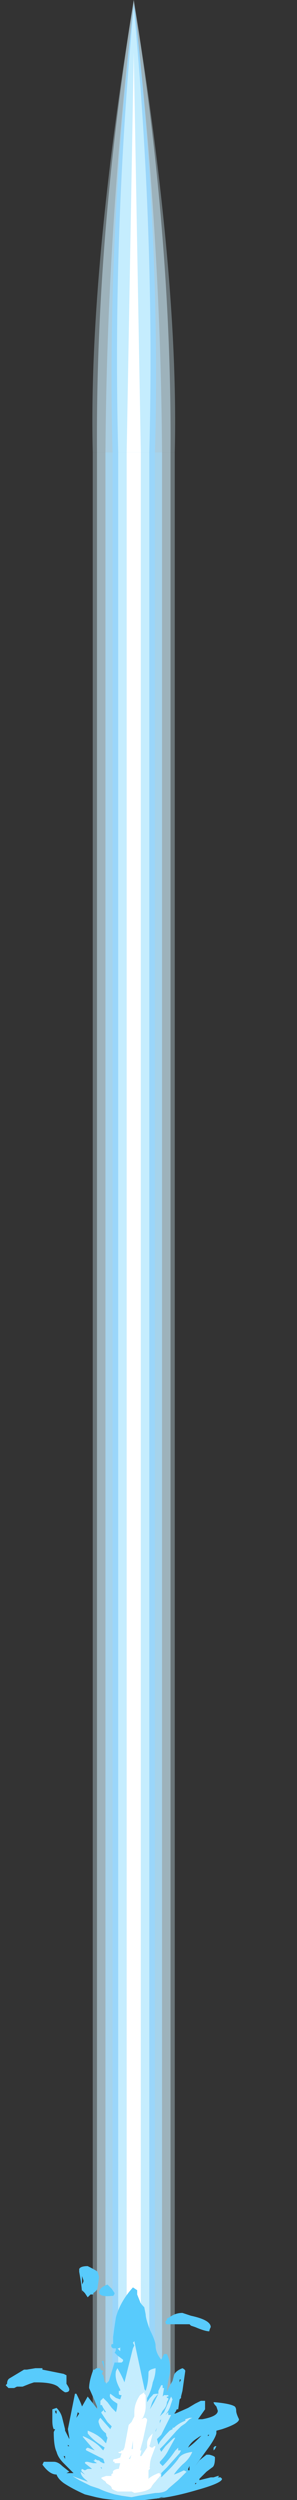 <?xml version="1.0" encoding="UTF-8" standalone="no"?>
<svg xmlns:ffdec="https://www.free-decompiler.com/flash" xmlns:xlink="http://www.w3.org/1999/xlink" ffdec:objectType="frame" height="617.15px" width="73.5px" xmlns="http://www.w3.org/2000/svg">
  <rect width="100%" height="100%" fill="#333333" stroke="none"/>
  <g transform="matrix(1.0, 0.0, 0.0, 1.0, 32.55, 614.7)">
    <use ffdec:characterId="362" ffdec:characterName="a_FrostBeamCast_Rear" height="611.8" transform="matrix(1.0, 0.0, 0.0, 1.0, -9.6, -614.7)" width="20.3" xlink:href="#sprite0"/>
    <use ffdec:characterId="364" height="8.25" transform="matrix(7.0, 0.0, 0.0, 7.0, -31.15, -55.3)" width="8.25" xlink:href="#shape1"/>
  </g>
  <defs>
    <g id="sprite0" transform="matrix(1.0, 0.0, 0.0, 1.0, 10.15, 611.8)">
      <use ffdec:characterId="361" height="611.8" transform="matrix(1.0, 0.0, 0.0, 1.0, -10.15, -611.8)" width="20.3" xlink:href="#sprite1"/>
    </g>
    <g id="sprite1" transform="matrix(1.0, 0.0, 0.0, 1.0, 10.15, 611.8)">
      <use ffdec:characterId="360" height="87.4" transform="matrix(7.0, 0.0, 0.0, 7.0, -10.15, -611.8)" width="2.9" xlink:href="#shape0"/>
    </g>
    <g id="shape0" transform="matrix(1.0, 0.0, 0.0, 1.0, 1.45, 87.4)">
      <path d="M-1.45 -71.45 L1.45 -71.45 1.45 0.0 -1.45 0.0 -1.45 -71.45" fill="#d2f0fd" fill-opacity="0.349" fill-rule="evenodd" stroke="none"/>
      <path d="M1.3 -71.45 L1.3 0.0 -1.3 0.0 -1.3 -71.45 1.3 -71.45" fill="#d2f0fd" fill-opacity="0.498" fill-rule="evenodd" stroke="none"/>
      <path d="M1.0 -71.45 L1.0 0.0 -1.0 0.0 -1.0 -71.45 1.0 -71.45" fill="#aaddfb" fill-opacity="0.749" fill-rule="evenodd" stroke="none"/>
      <path d="M-0.75 -71.45 L0.75 -71.45 0.75 0.0 -0.75 0.0 -0.75 -71.45" fill="#9ad6fa" fill-rule="evenodd" stroke="none"/>
      <path d="M-0.55 -71.45 L0.55 -71.45 0.55 0.0 -0.55 0.0 -0.55 -71.45" fill="#c5edfe" fill-rule="evenodd" stroke="none"/>
      <path d="M-0.25 -71.45 L0.25 -71.45 0.25 0.0 -0.25 0.0 -0.25 -71.45" fill="#ffffff" fill-rule="evenodd" stroke="none"/>
      <path d="M1.3 -71.45 L-1.45 -71.45 Q-1.6 -77.65 0.0 -87.4 1.6 -77.65 1.45 -71.45 L1.3 -71.45" fill="#d2f0fd" fill-opacity="0.349" fill-rule="evenodd" stroke="none"/>
      <path d="M1.0 -71.45 L-1.3 -71.45 Q-1.35 -79.05 0.0 -87.4 1.35 -79.05 1.3 -71.45 L1.0 -71.45" fill="#d2f0fd" fill-opacity="0.498" fill-rule="evenodd" stroke="none"/>
      <path d="M0.55 -71.45 L-1.0 -71.45 Q-0.95 -79.3 0.0 -87.3 0.95 -79.3 1.0 -71.45 L0.55 -71.45" fill="#afd6ec" fill-opacity="0.749" fill-rule="evenodd" stroke="none"/>
      <path d="M0.0 -87.25 L0.05 -86.95 Q0.95 -79.0 0.75 -71.45 L-0.75 -71.45 Q-0.95 -79.15 0.0 -87.2 L0.0 -87.25" fill="#9ad6fa" fill-rule="evenodd" stroke="none"/>
      <path d="M0.55 -71.45 L-0.55 -71.45 Q-0.75 -79.2 0.0 -87.15 0.75 -79.2 0.55 -71.45" fill="#c5edfe" fill-rule="evenodd" stroke="none"/>
      <path d="M0.25 -71.45 L-0.25 -71.45 0.0 -85.55 0.25 -71.45" fill="#ffffff" fill-rule="evenodd" stroke="none"/>
    </g>
    <g id="shape1" transform="matrix(1.0, 0.0, 0.0, 1.0, 4.45, 7.9)">
      <path d="M2.25 -5.75 L2.1 -5.8 2.05 -5.85 1.25 -5.85 Q1.2 -5.85 1.2 -5.95 L1.25 -6.0 1.25 -6.05 1.35 -6.1 Q1.55 -6.25 1.8 -6.25 L2.1 -6.15 Q2.8 -6.0 2.8 -5.75 2.75 -5.65 2.75 -5.6 2.6 -5.6 2.25 -5.75 M1.45 -5.9 L1.45 -5.9 M-1.75 -7.25 L-1.7 -7.35 -1.7 -7.4 -1.75 -7.55 -1.75 -7.25 M-1.55 -7.9 Q-1.25 -7.75 -1.2 -7.7 -1.15 -7.55 -1.15 -7.5 L-1.2 -7.15 Q-1.2 -7.05 -1.35 -6.95 L-1.35 -6.9 -1.45 -6.9 -1.55 -6.8 -1.65 -6.95 -1.75 -7.05 -1.75 -6.9 Q-1.75 -7.15 -1.85 -7.7 L-1.85 -7.8 Q-1.8 -7.9 -1.55 -7.9 M-0.85 -7.25 L-0.7 -7.1 -0.6 -6.95 Q-0.6 -6.9 -0.65 -6.85 L-0.7 -6.85 Q-1.15 -6.8 -1.15 -7.0 L-1.1 -7.1 Q-1.0 -7.2 -0.85 -7.25 M-2.3 -4.05 L-2.3 -3.75 Q-2.2 -3.6 -2.2 -3.55 -2.2 -3.45 -2.35 -3.45 -2.45 -3.5 -2.6 -3.65 -2.8 -3.8 -3.35 -3.8 L-3.45 -3.8 -3.6 -3.75 -3.85 -3.65 -4.05 -3.65 -4.15 -3.6 -4.35 -3.6 -4.45 -3.7 -4.4 -3.75 Q-4.4 -3.9 -4.3 -3.95 L-3.8 -4.25 -3.7 -4.25 -3.4 -4.3 -3.15 -4.3 -3.15 -4.25 -2.4 -4.1 -2.3 -4.05 M-2.35 -3.7 L-2.35 -3.7 M-4.35 -3.65 L-4.35 -3.65" fill="#58cbfc" fill-rule="evenodd" stroke="none"/>
      <path d="M1.6 -2.2 L2.3 -2.5 2.5 -2.5 Q3.05 -2.6 3.05 -2.8 L3.0 -2.95 Q2.9 -3.05 2.9 -3.1 L2.95 -3.1 Q3.5 -3.05 3.65 -2.95 3.7 -2.9 3.7 -2.8 3.7 -2.7 3.8 -2.5 3.8 -2.35 3.2 -2.15 2.45 -1.95 2.35 -1.85 2.1 -1.7 2.0 -1.5 L1.95 -1.35 1.7 -1.2 1.6 -2.2" fill="#58cbfc" fill-rule="evenodd" stroke="none"/>
      <path d="M1.75 -1.4 L1.85 -1.4 Q2.1 -1.55 2.35 -1.8 L2.5 -1.95 2.65 -2.2 2.7 -2.25 2.7 -2.15 2.75 -2.25 3.0 -2.25 3.0 -2.0 Q2.95 -1.8 2.65 -1.4 L2.25 -0.85 2.4 -1.05 2.65 -1.25 2.75 -1.25 Q2.95 -1.2 2.95 -1.15 2.95 -0.85 2.85 -0.8 L2.65 -0.65 2.4 -0.4 2.4 -0.35 2.8 -0.45 2.9 -0.45 3.05 -0.5 3.1 -0.5 3.05 -0.45 3.15 -0.45 3.2 -0.4 Q3.2 -0.25 2.3 0.0 1.45 0.25 0.85 0.3 L1.15 0.25 1.05 0.25 0.9 0.3 0.85 0.3 0.45 0.35 Q-0.3 0.4 -1.0 0.3 L-1.25 0.25 -1.65 0.15 Q-2.1 -0.05 -2.4 -0.25 -2.6 -0.4 -2.65 -0.55 -2.9 -0.55 -3.15 -0.9 L-3.1 -1.0 -2.75 -1.0 Q-2.6 -1.0 -2.45 -0.85 L-2.2 -0.65 -2.3 -0.6 -2.05 -0.6 -2.4 -0.95 Q-2.6 -1.15 -2.65 -1.35 -2.75 -1.55 -2.75 -2.05 L-2.7 -2.15 -2.75 -2.15 Q-2.8 -2.25 -2.8 -2.45 L-2.8 -2.85 -2.65 -2.9 Q-2.5 -2.75 -2.45 -2.55 L-2.35 -2.15 -2.35 -2.1 -2.2 -1.8 -2.2 -1.85 -2.25 -2.15 -2.0 -3.4 -1.95 -3.4 Q-1.8 -3.1 -1.75 -2.95 L-1.55 -3.3 -1.2 -2.85 -1.2 -2.9 -1.3 -3.15 -1.5 -3.6 Q-1.5 -3.85 -1.35 -4.25 L-1.3 -4.25 -1.25 -4.3 -1.1 -4.3 -1.1 -4.25 -1.0 -4.2 -1.05 -4.1 -1.0 -4.05 Q-0.95 -3.85 -0.95 -3.8 L-0.9 -3.8 -0.9 -3.75 -0.8 -3.85 -0.6 -4.5 -0.35 -4.5 -0.3 -4.55 -0.3 -4.6 -0.5 -4.75 -0.6 -4.85 Q-0.55 -4.9 -0.55 -5.0 L-0.65 -5.0 Q-0.75 -5.05 -0.7 -5.15 L-0.65 -5.15 -0.65 -5.4 Q-0.6 -5.8 -0.55 -6.1 -0.4 -6.65 0.05 -7.15 L0.2 -7.05 0.2 -6.9 0.3 -6.65 Q0.3 -6.6 0.45 -6.45 L0.5 -6.2 Q0.5 -6.05 0.65 -5.65 0.85 -5.25 0.85 -5.1 0.85 -4.85 1.05 -4.6 L1.15 -4.8 1.25 -4.8 Q1.4 -4.5 1.35 -4.1 1.25 -3.65 1.25 -3.4 L1.25 -3.45 Q1.3 -3.6 1.45 -3.85 L1.5 -4.05 Q1.55 -4.2 1.8 -4.3 1.9 -4.25 1.9 -4.2 L1.8 -3.5 1.75 -3.3 1.75 -3.25 1.7 -3.2 1.65 -2.85 1.6 -2.85 1.55 -2.75 1.5 -2.7 1.55 -2.7 2.0 -2.9 2.25 -3.05 2.45 -3.15 2.6 -3.15 2.6 -2.85 2.35 -2.5 2.3 -2.45 2.25 -2.35 2.25 -2.3 2.15 -2.15 2.1 -2.1 Q1.7 -1.5 1.7 -1.4 L1.65 -1.4 1.65 -1.5 1.55 -1.4 Q1.35 -1.1 1.1 -0.85 L1.0 -0.95 1.0 -1.0 Q1.2 -1.2 1.3 -1.4 L1.55 -1.85 Q1.5 -1.85 1.45 -1.8 L1.2 -1.55 1.05 -1.35 1.0 -1.45 1.15 -1.6 1.6 -2.1 1.75 -2.25 1.9 -2.35 2.05 -2.5 2.15 -2.55 2.05 -2.55 1.9 -2.5 1.9 -2.45 Q1.65 -2.35 1.5 -2.2 L1.45 -2.2 1.45 -2.15 1.35 -2.1 Q1.15 -1.9 1.0 -1.7 L0.95 -1.6 0.9 -1.8 1.05 -1.95 1.4 -2.65 1.3 -2.65 1.3 -2.75 1.2 -2.65 1.3 -2.8 1.35 -2.9 1.45 -3.2 1.4 -3.3 1.35 -3.2 1.15 -2.75 1.0 -2.6 1.1 -2.8 Q1.25 -2.95 1.25 -3.1 L1.3 -3.2 1.3 -3.25 1.25 -3.25 1.25 -3.3 1.3 -3.3 1.3 -3.35 1.15 -3.35 1.1 -3.3 1.15 -3.6 1.1 -3.6 1.1 -3.7 1.05 -3.7 0.95 -3.5 0.95 -3.4 Q0.75 -3.4 0.75 -3.35 L0.65 -3.25 0.55 -3.1 0.55 -3.25 Q0.7 -3.5 0.75 -3.8 0.85 -4.05 0.85 -4.3 0.6 -4.25 0.6 -4.15 0.6 -3.8 0.5 -3.5 0.45 -3.55 0.45 -3.6 0.3 -4.3 0.15 -5.0 L0.1 -5.25 0.05 -5.2 0.1 -5.1 0.05 -5.0 -0.25 -3.8 Q-0.35 -4.05 -0.5 -4.3 L-0.55 -4.2 Q-0.6 -3.95 -0.45 -3.65 L-0.4 -3.55 -0.4 -3.5 -0.45 -3.5 -0.45 -3.4 Q-0.45 -3.35 -0.35 -3.35 L-0.4 -3.2 -0.55 -3.25 -0.75 -3.4 Q-0.8 -3.3 -0.7 -3.2 L-0.65 -3.15 -0.5 -3.05 Q-0.5 -2.9 -0.55 -2.75 L-0.7 -2.9 -0.85 -3.1 -1.0 -3.25 -1.1 -3.15 -1.1 -3.0 -1.05 -3.0 -1.0 -2.9 -0.9 -2.75 -0.95 -2.75 -1.0 -2.85 -1.0 -2.8 Q-1.1 -2.75 -1.05 -2.7 L-0.85 -2.4 -0.7 -2.25 -0.75 -2.15 -1.1 -2.55 Q-1.2 -2.45 -1.15 -2.35 -1.1 -2.15 -0.9 -2.0 -0.9 -1.9 -0.85 -1.85 L-0.9 -1.65 -0.95 -1.7 Q-1.15 -1.95 -1.55 -2.1 L-1.55 -2.0 Q-1.4 -1.8 -1.1 -1.6 L-0.95 -1.5 -1.0 -1.4 -1.05 -1.45 Q-1.25 -1.7 -1.7 -1.9 -1.75 -1.9 -1.7 -1.85 L-1.4 -1.5 -1.3 -1.4 -1.55 -1.5 Q-1.65 -1.45 -1.6 -1.4 L-1.0 -1.1 -0.95 -0.95 -1.0 -0.95 -1.1 -1.0 -1.15 -1.05 -1.2 -1.05 -1.3 -1.1 -1.3 -1.05 -1.35 -1.05 -1.3 -1.0 Q-1.2 -0.95 -1.25 -0.95 L-1.35 -0.95 -1.55 -1.0 -1.6 -1.0 Q-1.65 -1.0 -1.65 -0.95 L-1.4 -0.75 -1.55 -0.75 -1.65 -0.7 -1.75 -0.75 Q-1.8 -0.7 -1.75 -0.65 L-1.65 -0.55 -1.8 -0.65 Q-1.8 -0.5 -1.6 -0.35 L-1.55 -0.3 -2.1 -0.5 -1.85 -0.35 -1.45 -0.15 -1.15 -0.05 Q-0.95 0.05 -0.6 0.15 L-0.35 0.2 0.0 0.25 0.25 0.2 0.85 0.1 Q1.2 0.1 1.3 -0.05 L1.65 -0.35 1.95 -0.65 1.85 -0.7 Q1.65 -0.6 1.5 -0.55 1.6 -0.7 1.8 -0.9 2.05 -1.1 2.15 -1.35 1.75 -1.3 1.65 -1.1 1.5 -0.9 1.3 -0.7 L1.05 -0.45 1.05 -0.55 1.05 -0.6 1.25 -0.8 1.7 -1.3 1.75 -1.4 M1.7 -3.8 L1.75 -3.9 1.7 -3.9 1.7 -3.8 M2.7 -1.9 L2.75 -1.95 2.7 -1.95 2.7 -1.9 M0.95 -3.4 L0.8 -3.1 0.65 -2.85 0.7 -3.0 Q0.75 -3.2 0.95 -3.4 M0.85 -2.1 L0.9 -2.2 0.85 -2.05 0.85 -2.1 M1.0 -2.35 L1.0 -2.45 1.05 -2.5 1.0 -2.35 M2.0 -0.7 L2.05 -0.7 2.05 -0.85 2.0 -0.75 2.0 -0.7 M2.25 -0.2 L2.3 -0.25 2.25 -0.25 2.25 -0.2 M2.95 -1.55 L3.0 -1.55 2.95 -1.45 2.9 -1.4 2.9 -1.5 2.95 -1.55 M-0.3 -6.2 L-0.3 -6.2 M-0.4 -5.05 Q-0.4 -5.0 -0.5 -5.0 L-0.4 -4.9 -0.4 -5.05 M-1.85 -2.7 L-1.9 -2.75 -1.95 -2.55 -1.85 -2.7 M-1.05 -4.55 L-1.0 -4.55 -1.0 -4.6 -0.95 -4.25 -1.05 -4.55 M-2.7 -2.8 Q-2.7 -2.7 -2.65 -2.7 L-2.65 -2.8 -2.7 -2.8 M-2.1 -2.0 L-2.1 -2.0 M-2.2 -1.55 L-2.25 -1.6 -2.25 -1.55 -2.2 -1.55 M-2.35 -1.2 L-2.4 -1.2 -2.35 -1.1 -2.35 -1.2 M-1.05 -0.8 L-1.05 -0.75 -1.1 -0.8 -1.05 -0.8" fill="#58cbfc" fill-rule="evenodd" stroke="none"/>
      <path d="M1.7 -1.4 L1.75 -1.4 1.7 -1.3 1.25 -0.8 1.05 -0.6 1.05 -0.55 1.05 -0.45 1.3 -0.7 Q1.5 -0.9 1.65 -1.1 1.75 -1.3 2.15 -1.35 2.05 -1.1 1.8 -0.9 1.6 -0.7 1.5 -0.55 1.65 -0.6 1.85 -0.7 L1.95 -0.65 1.65 -0.35 1.3 -0.05 Q1.2 0.1 0.85 0.1 L0.25 0.2 0.0 0.25 -0.35 0.2 -0.6 0.15 Q-0.95 0.05 -1.15 -0.05 L-1.45 -0.15 -1.85 -0.35 -2.1 -0.5 -1.55 -0.3 -1.6 -0.35 Q-1.8 -0.5 -1.8 -0.65 L-1.65 -0.55 -1.75 -0.65 Q-1.8 -0.7 -1.75 -0.75 L-1.65 -0.7 -1.55 -0.75 -1.4 -0.75 -1.65 -0.95 Q-1.65 -1.0 -1.6 -1.0 L-1.55 -1.0 -1.35 -0.95 -1.25 -0.95 Q-1.2 -0.95 -1.3 -1.0 L-1.35 -1.05 -1.3 -1.05 -1.3 -1.1 -1.2 -1.05 -1.15 -1.05 -1.1 -1.0 -1.0 -0.95 -0.95 -0.95 -1.0 -1.1 -1.6 -1.4 Q-1.65 -1.45 -1.55 -1.5 L-1.3 -1.4 -1.4 -1.5 -1.7 -1.85 Q-1.75 -1.9 -1.7 -1.9 -1.25 -1.7 -1.05 -1.45 L-1.0 -1.4 -0.95 -1.5 -1.1 -1.6 Q-1.4 -1.8 -1.55 -2.0 L-1.55 -2.1 Q-1.15 -1.95 -0.95 -1.7 L-0.9 -1.65 -0.85 -1.85 Q-0.9 -1.9 -0.9 -2.0 -1.1 -2.15 -1.15 -2.35 -1.2 -2.45 -1.1 -2.55 L-0.75 -2.15 -0.7 -2.25 -0.85 -2.4 -1.05 -2.7 Q-1.1 -2.75 -1.0 -2.8 L-1.0 -2.85 -0.95 -2.75 -0.9 -2.75 -1.0 -2.9 -1.05 -3.0 -1.1 -3.0 -1.1 -3.15 -1.0 -3.25 -0.85 -3.1 -0.7 -2.9 -0.55 -2.75 Q-0.5 -2.9 -0.5 -3.05 L-0.65 -3.15 -0.7 -3.2 Q-0.8 -3.3 -0.75 -3.4 L-0.55 -3.25 -0.4 -3.2 -0.35 -3.35 Q-0.45 -3.35 -0.45 -3.4 L-0.45 -3.5 -0.4 -3.5 -0.4 -3.55 -0.45 -3.65 Q-0.6 -3.95 -0.55 -4.2 L-0.5 -4.3 Q-0.35 -4.05 -0.25 -3.8 L0.05 -5.0 0.1 -5.1 0.05 -5.2 0.1 -5.25 0.15 -5.0 Q0.3 -4.3 0.45 -3.6 0.45 -3.55 0.5 -3.5 0.6 -3.8 0.6 -4.15 0.6 -4.25 0.85 -4.3 0.85 -4.05 0.75 -3.8 0.7 -3.5 0.55 -3.25 L0.55 -3.1 0.65 -3.25 0.75 -3.35 Q0.75 -3.4 0.95 -3.4 L0.95 -3.5 1.05 -3.7 1.1 -3.7 1.1 -3.6 1.15 -3.6 1.1 -3.3 1.15 -3.35 1.3 -3.35 1.3 -3.3 1.25 -3.3 1.25 -3.25 1.3 -3.25 1.3 -3.2 1.25 -3.1 Q1.25 -2.95 1.1 -2.8 L1.0 -2.6 1.15 -2.75 1.35 -3.2 1.4 -3.3 1.45 -3.2 1.35 -2.9 1.3 -2.8 1.2 -2.65 1.3 -2.75 1.3 -2.65 1.4 -2.65 1.05 -1.95 0.9 -1.8 0.95 -1.6 1.0 -1.7 Q1.15 -1.9 1.35 -2.1 L1.45 -2.15 1.45 -2.2 1.5 -2.2 Q1.65 -2.35 1.9 -2.45 L1.9 -2.5 2.05 -2.55 2.15 -2.55 2.05 -2.5 1.9 -2.35 1.75 -2.25 1.6 -2.1 1.15 -1.6 1.0 -1.45 1.05 -1.35 1.2 -1.55 1.45 -1.8 Q1.5 -1.85 1.55 -1.85 L1.3 -1.4 Q1.2 -1.2 1.0 -1.0 L1.0 -0.95 1.1 -0.85 Q1.35 -1.1 1.55 -1.4 L1.65 -1.5 1.65 -1.4 1.7 -1.4 M0.95 -3.4 Q0.75 -3.2 0.7 -3.0 L0.65 -2.85 0.8 -3.1 0.95 -3.4 M0.1 -2.0 L0.1 -2.0 M1.05 -0.55 L1.0 -0.55 1.0 -0.6 0.95 -0.6 Q0.7 -0.5 0.6 -0.4 L0.6 -0.7 0.65 -0.75 0.65 -0.8 0.6 -0.8 Q0.65 -0.8 0.65 -0.85 0.65 -1.0 0.7 -1.15 L0.85 -1.55 0.8 -1.55 0.75 -1.5 0.7 -1.5 Q0.6 -1.55 0.65 -1.6 L0.75 -2.0 0.7 -1.95 Q0.55 -1.8 0.55 -1.65 L0.55 -1.5 0.35 -1.2 0.3 -1.2 0.35 -1.4 0.3 -1.4 0.4 -1.75 0.55 -2.45 0.55 -2.5 0.5 -2.55 0.45 -2.55 0.35 -2.5 0.4 -2.55 Q0.5 -2.75 0.5 -2.95 L0.5 -3.35 0.45 -3.4 0.45 -3.45 0.3 -3.35 Q0.1 -3.05 0.1 -2.75 L0.1 -2.6 Q0.05 -2.5 0.0 -2.4 L-0.1 -2.3 -0.25 -1.5 -0.3 -1.4 -0.35 -1.4 -0.4 -1.35 -0.45 -1.35 Q-0.5 -1.3 -0.35 -1.3 L-0.4 -1.15 -0.55 -1.1 Q-0.65 -1.1 -0.65 -1.05 L-0.65 -1.0 -0.6 -1.0 -0.6 -0.95 -0.4 -0.95 -0.45 -0.75 -0.5 -0.75 Q-0.7 -0.7 -0.65 -0.6 -0.75 -0.55 -0.7 -0.5 L-0.9 -0.5 -1.05 -0.45 Q-1.1 -0.4 -1.05 -0.4 L-1.0 -0.35 Q-0.9 -0.3 -0.9 -0.25 L-0.75 -0.15 Q-0.7 -0.1 -0.7 -0.05 -0.65 0.0 -0.5 0.05 L0.0 0.05 0.1 0.1 Q0.6 0.05 0.7 -0.1 0.75 -0.2 0.85 -0.3 L1.05 -0.55 M1.0 -2.35 L1.05 -2.5 1.0 -2.45 1.0 -2.35 M0.85 -2.1 L0.85 -2.05 0.9 -2.2 0.85 -2.1 M0.0 -1.45 L0.05 -1.75 0.05 -1.45 0.0 -1.45 M-0.1 -1.1 L0.0 -1.25 -0.05 -1.1 -0.1 -1.1 M-1.05 -0.8 L-1.1 -0.8 -1.05 -0.75 -1.05 -0.8" fill="#c5edfe" fill-rule="evenodd" stroke="none"/>
      <path d="M1.05 -0.55 L0.85 -0.3 Q0.75 -0.2 0.7 -0.1 0.6 0.05 0.1 0.1 L0.0 0.05 -0.5 0.05 Q-0.65 0.0 -0.7 -0.05 -0.7 -0.1 -0.75 -0.15 L-0.9 -0.25 Q-0.9 -0.3 -1.0 -0.35 L-1.05 -0.4 Q-1.1 -0.4 -1.05 -0.45 L-0.9 -0.5 -0.7 -0.5 Q-0.75 -0.55 -0.65 -0.6 -0.7 -0.7 -0.5 -0.75 L-0.45 -0.75 -0.4 -0.95 -0.6 -0.95 -0.6 -1.0 -0.65 -1.0 -0.65 -1.05 Q-0.65 -1.1 -0.55 -1.1 L-0.4 -1.15 -0.35 -1.3 Q-0.5 -1.3 -0.45 -1.35 L-0.4 -1.35 -0.35 -1.4 -0.3 -1.4 -0.25 -1.5 -0.1 -2.3 0.0 -2.4 Q0.05 -2.5 0.1 -2.6 L0.1 -2.75 Q0.1 -3.05 0.3 -3.35 L0.45 -3.45 0.45 -3.4 0.5 -3.35 0.5 -2.95 Q0.5 -2.75 0.4 -2.55 L0.35 -2.5 0.45 -2.55 0.5 -2.55 0.55 -2.5 0.55 -2.45 0.4 -1.75 0.3 -1.4 0.35 -1.4 0.3 -1.2 0.35 -1.2 0.55 -1.5 0.55 -1.65 Q0.55 -1.8 0.7 -1.95 L0.75 -2.0 0.65 -1.6 Q0.6 -1.55 0.7 -1.5 L0.75 -1.5 0.8 -1.55 0.85 -1.55 0.7 -1.15 Q0.65 -1.0 0.65 -0.85 0.65 -0.8 0.6 -0.8 L0.65 -0.8 0.65 -0.75 0.6 -0.7 0.6 -0.4 Q0.7 -0.5 0.95 -0.6 L1.0 -0.6 1.0 -0.55 1.05 -0.55 M0.1 -2.0 L0.1 -2.0 M0.0 -1.45 L0.05 -1.45 0.05 -1.75 0.0 -1.45 M-0.1 -1.1 L-0.05 -1.1 0.0 -1.25 -0.1 -1.1" fill="#ffffff" fill-rule="evenodd" stroke="none"/>
    </g>
  </defs>
</svg>
